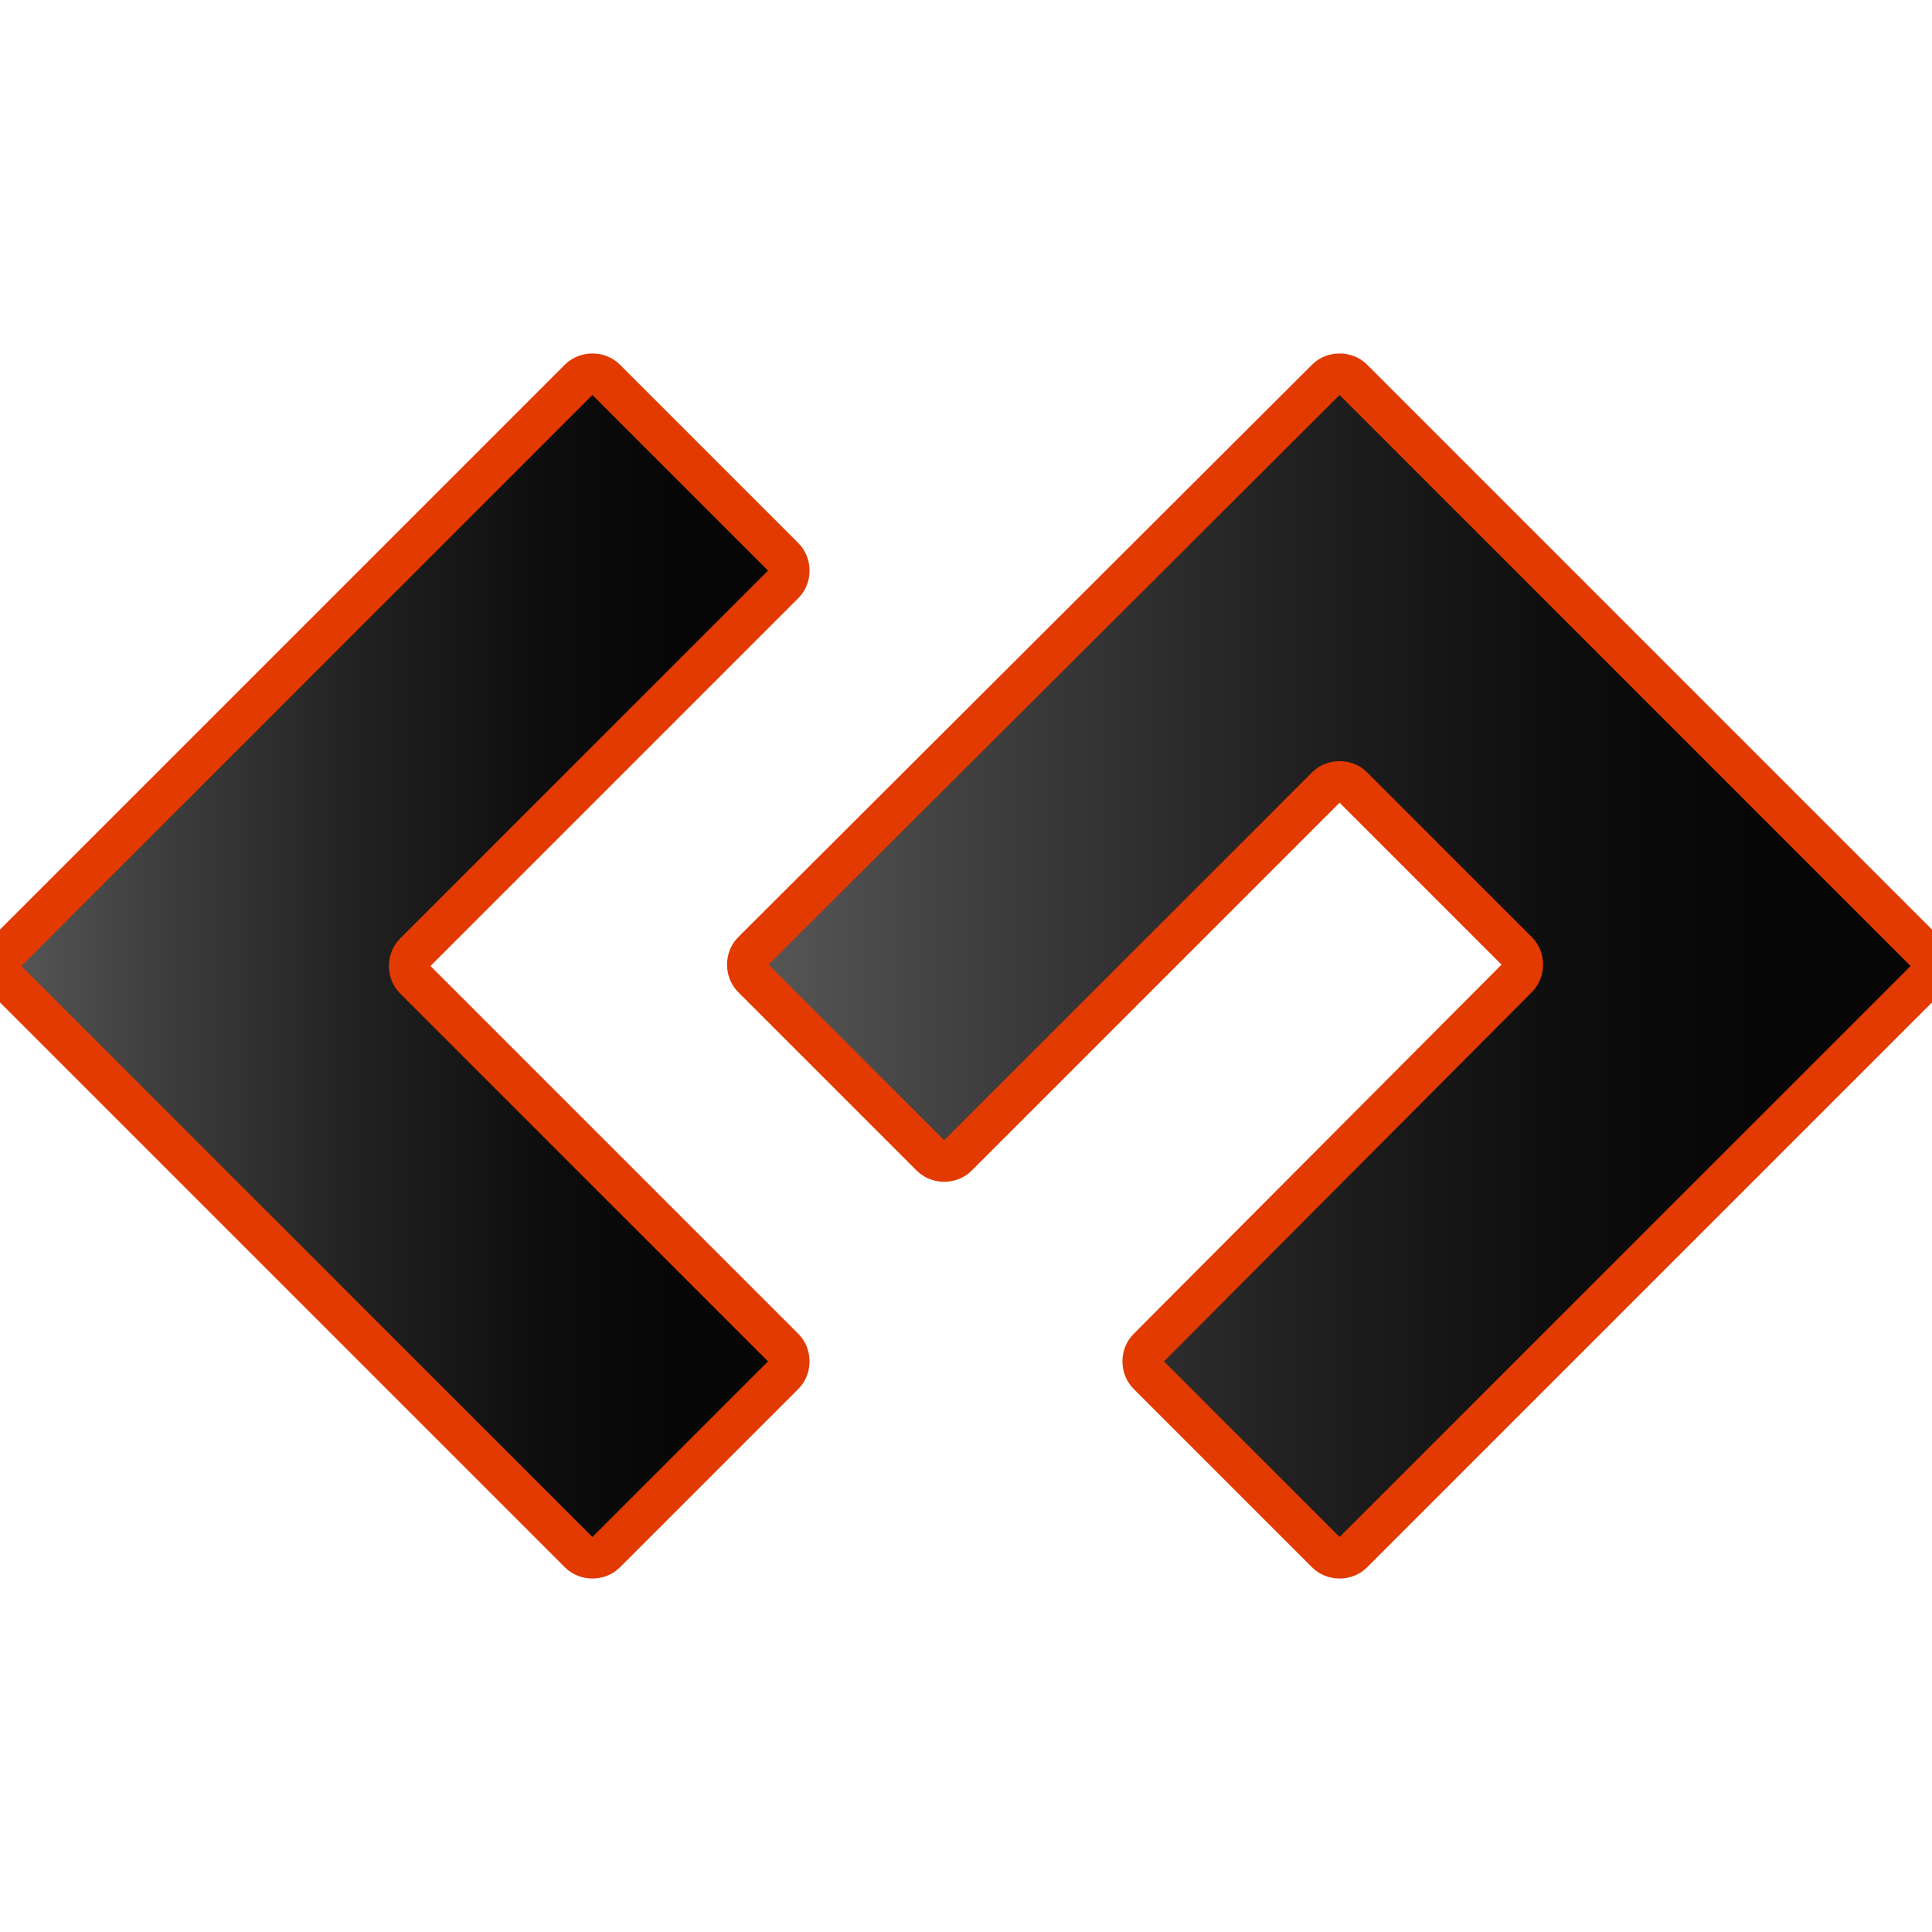 <?xml version="1.0" encoding="utf-8"?>
<!-- Generator: Adobe Illustrator 24.0.2, SVG Export Plug-In . SVG Version: 6.00 Build 0)  -->
<svg version="1.0" id="Слой_1" xmlns="http://www.w3.org/2000/svg" xmlns:xlink="http://www.w3.org/1999/xlink" x="0px" y="0px"
	 viewBox="0 0 141.7 141.7" enable-background="new 0 0 141.7 141.7" xml:space="preserve">
<linearGradient id="SVGID_1_" gradientUnits="userSpaceOnUse" x1="9.094947e-13" y1="70.85" x2="57.895" y2="70.85">
	<stop  offset="0" style="stop-color:#585858"/>
	<stop  offset="0.174" style="stop-color:#414141"/>
	<stop  offset="0.457" style="stop-color:#212121"/>
	<stop  offset="0.695" style="stop-color:#0D0D0D"/>
	<stop  offset="0.858" style="stop-color:#060606"/>
</linearGradient>
<path fill="url(#SVGID_1_)" stroke="#E23A00" stroke-width="3" stroke-miterlimit="10" d="M57.5,42.8c0.5-0.5,0.5-1.4,0-1.9
	L44.4,27.8c-0.5-0.5-1.4-0.5-1.9,0L0.4,69.9c-0.5,0.5-0.5,1.4,0,1.9l42.1,42.1c0.5,0.5,1.4,0.5,1.9,0l13.1-13.1
	c0.5-0.5,0.5-1.4,0-1.9L30.4,71.8c-0.5-0.5-0.5-1.4,0-1.9L57.5,42.8L57.5,42.8z"/>
<linearGradient id="SVGID_2_" gradientUnits="userSpaceOnUse" x1="54.837" y1="70.829" x2="141.7" y2="70.829">
	<stop  offset="0" style="stop-color:#585858"/>
	<stop  offset="0.174" style="stop-color:#414141"/>
	<stop  offset="0.457" style="stop-color:#212121"/>
	<stop  offset="0.695" style="stop-color:#0D0D0D"/>
	<stop  offset="0.858" style="stop-color:#060606"/>
</linearGradient>
<path fill="url(#SVGID_2_)" stroke="#E23A00" stroke-width="3" stroke-miterlimit="10" d="M99.2,27.8c-0.5-0.5-1.4-0.5-1.9,0
	L55.2,69.8c-0.5,0.5-0.5,1.4,0,1.9l13.1,13.1c0.5,0.5,1.4,0.5,1.9,0l27.1-27.1c0.5-0.5,1.4-0.5,1.9,0l12.1,12.1
	c0.5,0.5,0.5,1.4,0,1.9L84.2,98.9c-0.5,0.5-0.5,1.4,0,1.9l13.1,13.1c0.5,0.5,1.4,0.5,1.9,0l42.1-42.1c0.5-0.5,0.5-1.4,0-1.9
	L99.2,27.8L99.2,27.8z"/>
</svg>
